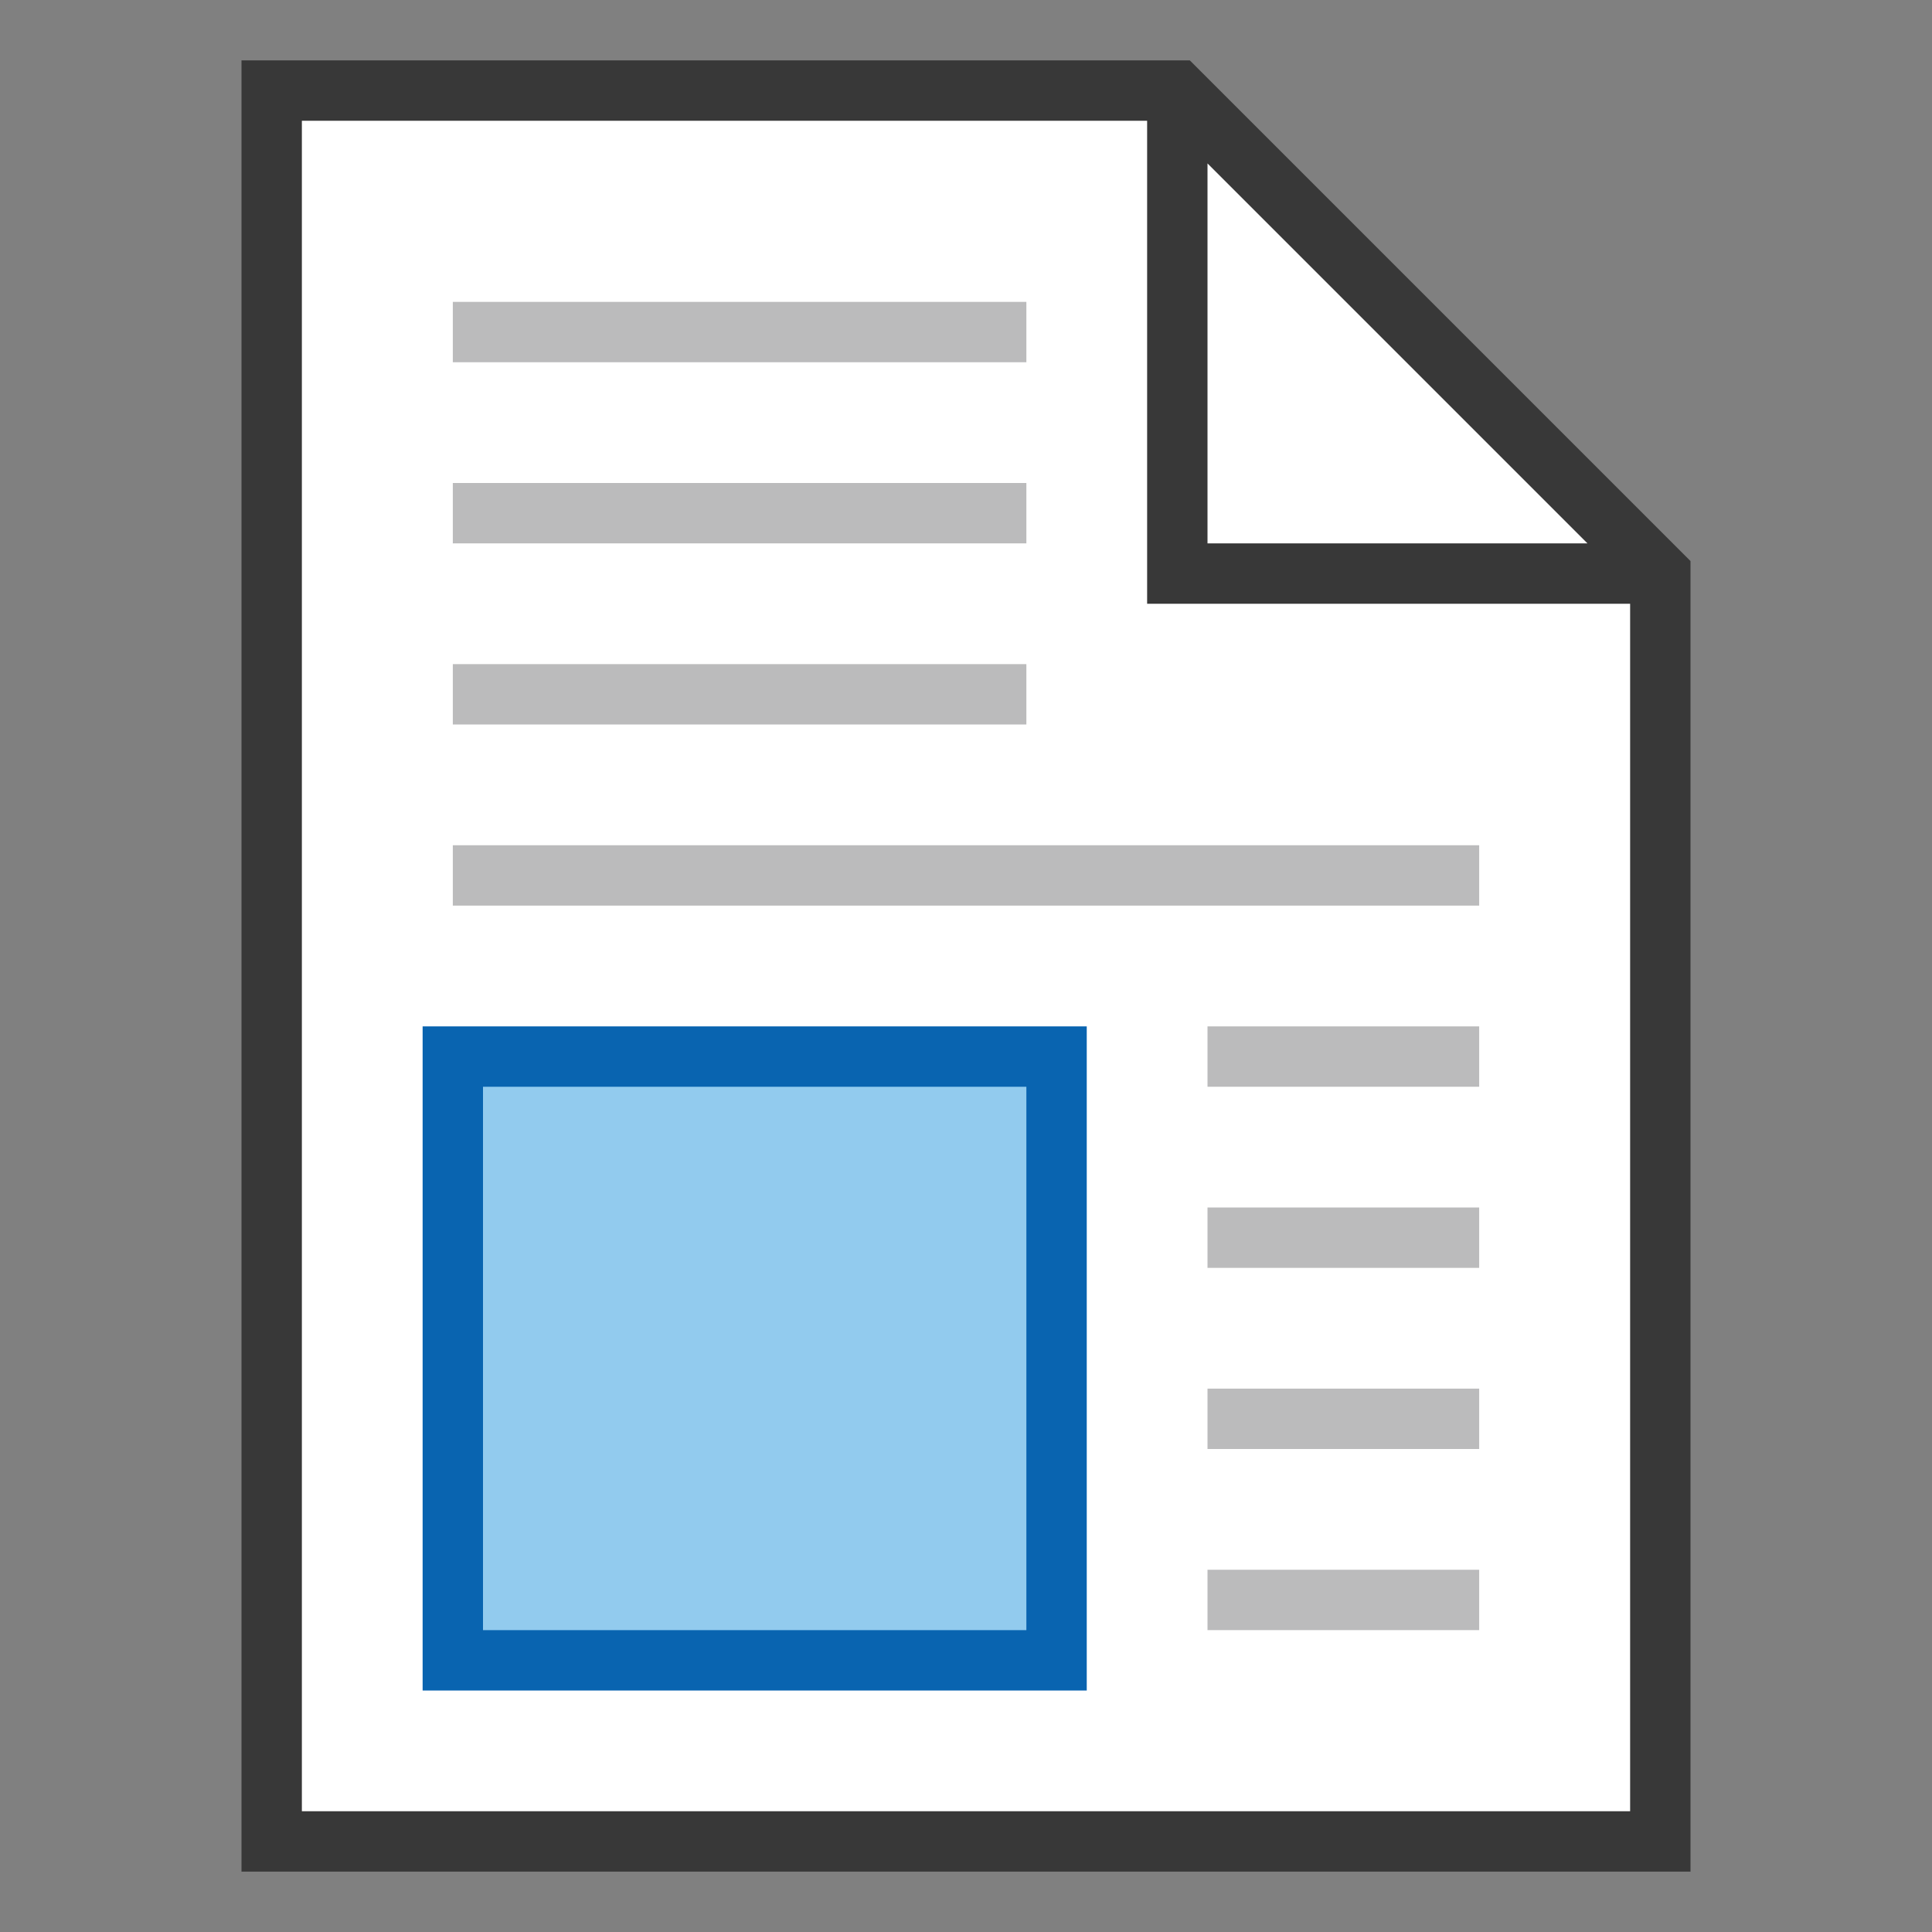 <?xml version="1.0" encoding="UTF-8"?>
<!DOCTYPE svg PUBLIC "-//W3C//DTD SVG 1.1//EN" "http://www.w3.org/Graphics/SVG/1.1/DTD/svg11.dtd">
<svg version="1.1" id="Layer_1" xmlns="http://www.w3.org/2000/svg" xmlns:xlink="http://www.w3.org/1999/xlink" x="0px" y="0px" width="32px" height="32px" viewBox="0 0 32 32" enable-background="new 0 0 32 32" xml:space="preserve">
  <rect x="0" y="0" width="32" height="32" fill="#808080" stroke="none"/>
  <g id="icon">
    <polygon points="27.5,30.5 4.5,30.5 4.5,1.5 19.5,1.5 27.5,9.5" fill="#FFFFFF" stroke-linejoin="miter"/>
    <path d="M19.707,1H4v30h24V9.293L19.707,1zM20,2.707L26.293,9H20V2.707zM5,30V2h14v8h8v20H5z" fill="#383838"/>
    <path d="M24.5,27h-4.5v-1h4.5V27zM24.5,24h-4.5v-1h4.5V24zM24.5,21h-4.5v-1h4.5V21zM24.5,18h-4.5v-1h4.5V18zM24.5,15H7.5v-1h17V15zM17,12H7.5v-1h9.5V12zM17,9H7.5V8h9.5V9zM17,6H7.5V5h9.5V6z" fill="#78797A" opacity="0.5"/>
    <rect x="7.5" y="17.5" width="10" height="10" fill="#92CBEE" stroke="#0964B0" stroke-width="1" stroke-linecap="round" stroke-miterlimit="10"/>
  </g>
</svg>
